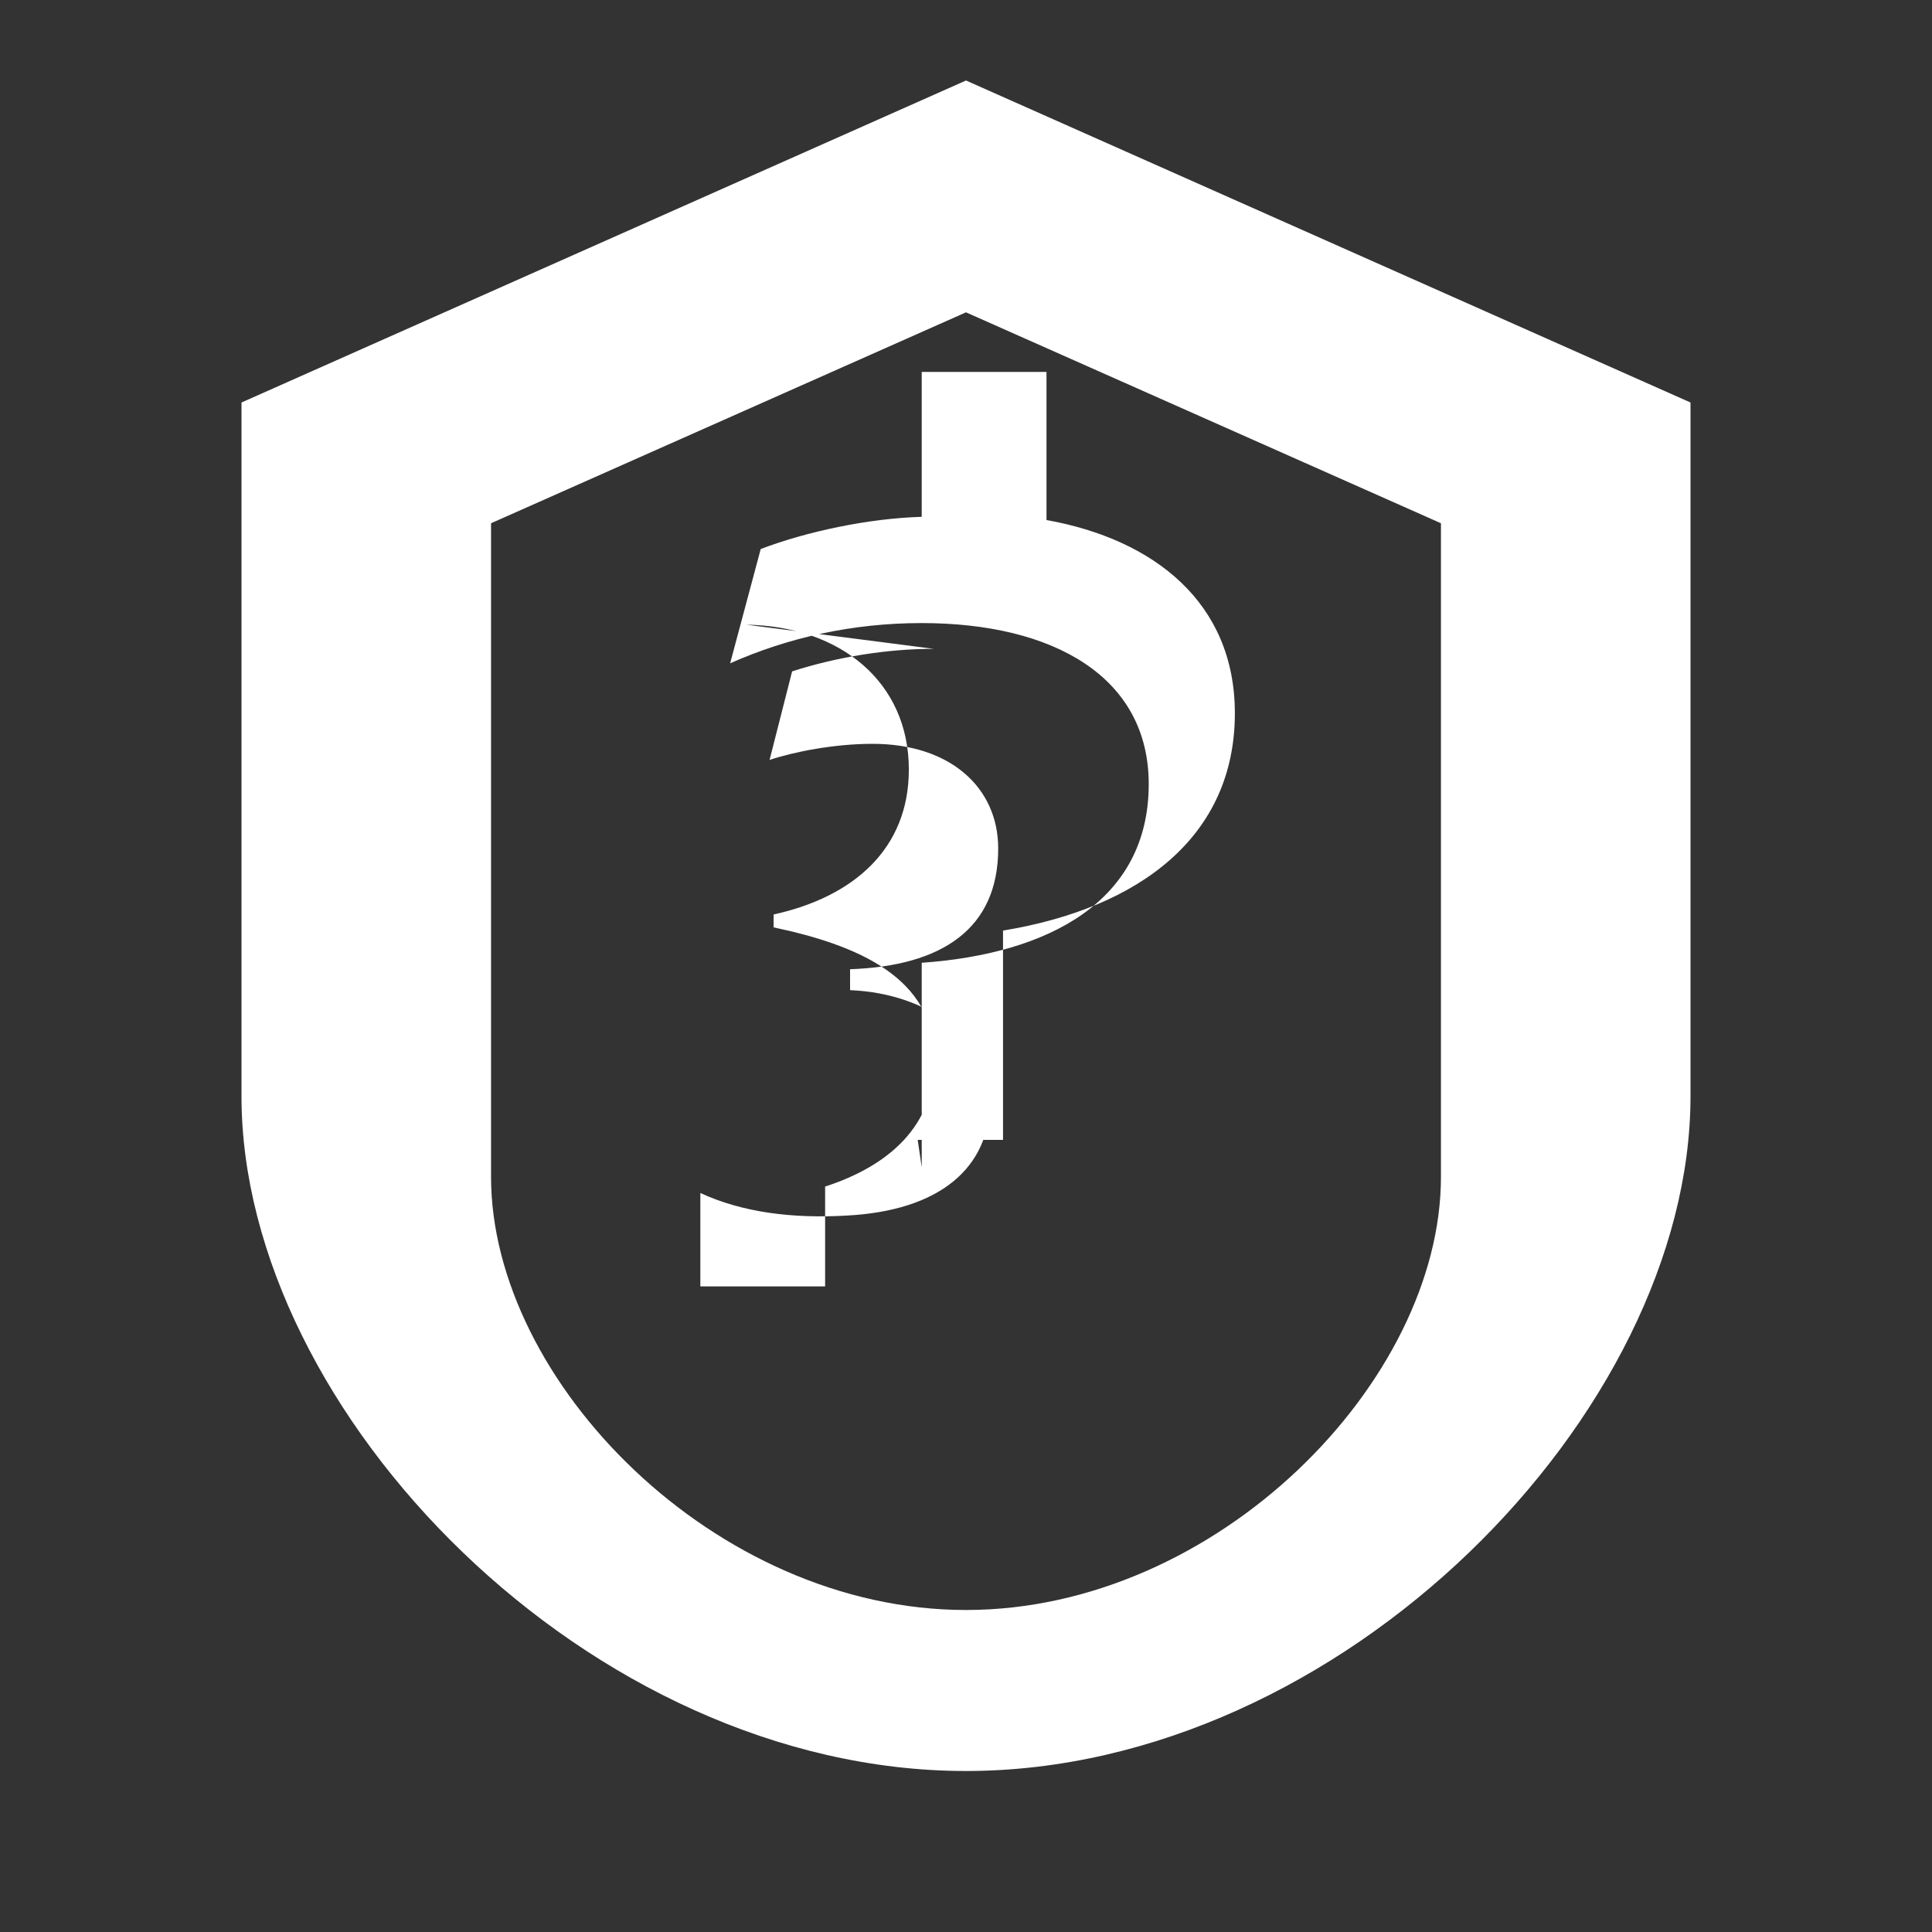 <svg xmlns="http://www.w3.org/2000/svg" x="0px" y="0px" width="100" height="100" viewBox="0 0 24 24">
  <rect x="0" y="0" width="24" height="24" fill="#333333" stroke="none"/>
  <path d="M12 1L3 5v8.62C3 17.55 7.33 22 12 22s9-4.45 9-8.38V5l-9-4zm5.9 13.62C17.9 17.16 15.12 20 12 20s-5.9-2.84-5.9-5.38V6.5l5.9-2.62 5.9 2.62v8.12zm-6.45-.12v-2.54c1.57-.11 2.82-.76 2.82-2.22 0-1.33-1.18-2-2.82-2-.86 0-1.66.18-2.38.5l.38-1.42c.58-.22 1.34-.38 2-.4v-1.8h1.55v1.84c1.34.24 2.34 1.03 2.34 2.4 0 1.53-1.18 2.42-2.88 2.7v2.6H11.4zm.15-6.44c-.58 0-1.2.1-1.76.28l-.28 1.1c.3-.1.8-.2 1.28-.2.96 0 1.56.54 1.56 1.3 0 1-.7 1.46-1.84 1.5v.26c1 .04 1.74.64 1.74 1.36 0 .86-.64 1.38-1.78 1.44-.68.04-1.3-.04-1.82-.28v1.16h1.55v-1.24c.8-.26 1.36-.76 1.36-1.58 0-1.02-.96-1.42-2-1.64v-.16c1-.22 1.68-.82 1.68-1.8 0-1.08-.84-1.78-2.02-1.8z" fill="white"></path>
</svg>
